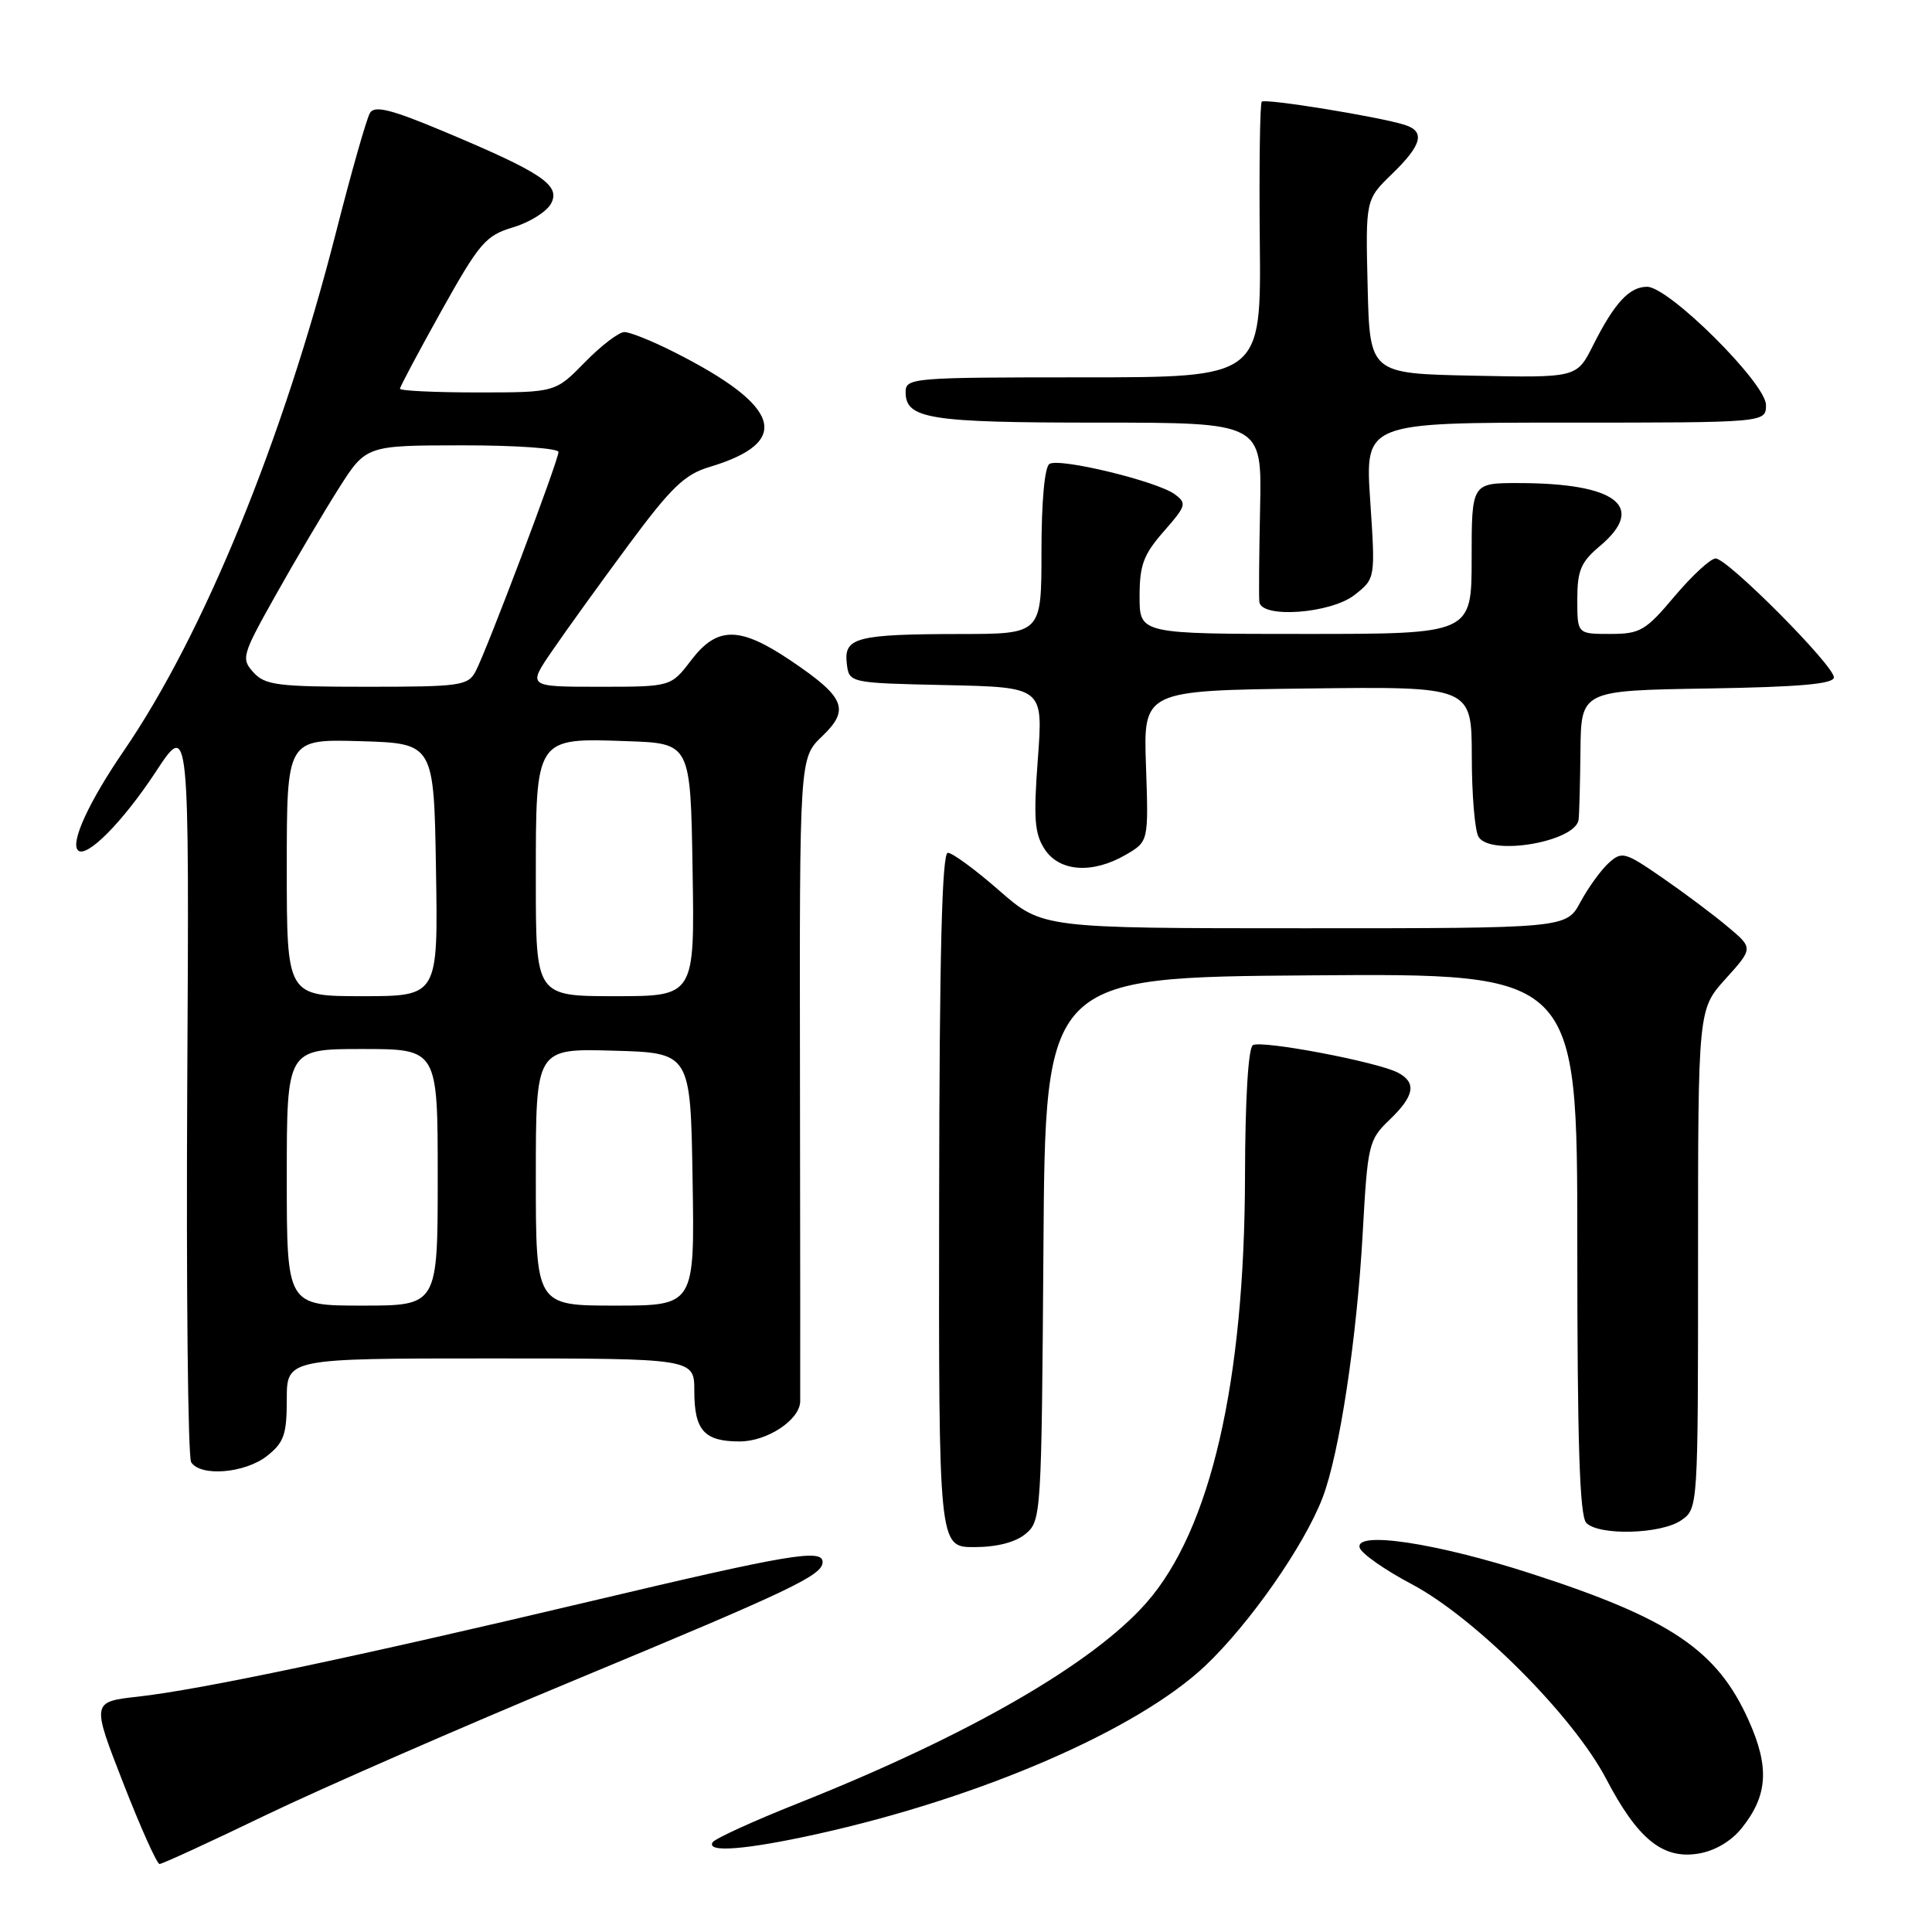 <?xml version="1.0" encoding="UTF-8" standalone="no"?>
<!DOCTYPE svg PUBLIC "-//W3C//DTD SVG 1.1//EN" "http://www.w3.org/Graphics/SVG/1.1/DTD/svg11.dtd" >
<svg xmlns="http://www.w3.org/2000/svg" xmlns:xlink="http://www.w3.org/1999/xlink" version="1.1" viewBox="0 0 256 256">
 <g >
 <path fill="currentColor"
d=" M 35.14 240.55 C 42.49 237.01 61.10 228.87 76.50 222.48 C 104.90 210.68 109.00 208.73 109.00 206.98 C 109.00 205.19 104.53 205.95 78.41 212.14 C 47.09 219.56 26.62 223.88 18.32 224.81 C 12.13 225.50 12.13 225.50 16.32 236.24 C 18.62 242.14 20.79 246.98 21.14 246.99 C 21.49 246.99 27.79 244.10 35.14 240.55 Z  M 230.75 242.28 C 234.25 237.94 234.50 234.18 231.70 227.95 C 227.53 218.64 221.33 214.47 202.82 208.49 C 190.30 204.44 179.45 202.81 180.17 205.09 C 180.42 205.87 183.52 208.04 187.06 209.91 C 195.48 214.37 208.45 227.36 212.82 235.70 C 217.00 243.68 220.30 246.37 225.00 245.62 C 227.17 245.28 229.36 244.00 230.75 242.28 Z  M 108.23 243.03 C 129.97 238.22 150.70 229.23 159.71 220.72 C 165.57 215.17 172.78 204.86 175.23 198.50 C 177.47 192.72 179.80 177.36 180.57 163.32 C 181.22 151.60 181.36 151.03 184.12 148.38 C 187.42 145.22 187.74 143.46 185.25 142.14 C 182.55 140.71 167.14 137.79 166.01 138.49 C 165.40 138.87 164.99 145.70 164.97 155.81 C 164.92 183.16 160.40 202.72 151.90 212.38 C 144.75 220.50 128.24 230.00 105.74 238.95 C 99.82 241.30 94.73 243.63 94.43 244.11 C 93.56 245.52 98.80 245.11 108.23 243.03 Z  M 135.89 203.25 C 137.97 201.53 138.01 200.79 138.26 165.50 C 138.50 129.50 138.50 129.50 173.75 129.24 C 209.00 128.97 209.00 128.97 209.00 164.79 C 209.00 191.31 209.31 200.91 210.20 201.80 C 211.92 203.52 220.15 203.28 222.78 201.44 C 225.00 199.89 225.00 199.86 225.00 166.81 C 225.00 133.74 225.00 133.74 228.66 129.69 C 232.32 125.63 232.32 125.63 228.91 122.78 C 227.04 121.20 223.14 118.29 220.26 116.30 C 215.29 112.87 214.91 112.77 213.15 114.36 C 212.13 115.29 210.45 117.61 209.42 119.52 C 207.55 123.00 207.55 123.00 172.83 123.00 C 138.12 123.00 138.12 123.00 132.40 118.00 C 129.26 115.25 126.20 113.00 125.59 113.00 C 124.82 113.00 124.48 126.39 124.44 159.00 C 124.38 205.00 124.38 205.00 129.08 205.00 C 132.08 205.00 134.54 204.37 135.89 203.25 Z  M 35.37 192.93 C 37.63 191.14 38.00 190.10 38.00 185.43 C 38.00 180.00 38.00 180.00 65.00 180.00 C 92.00 180.00 92.00 180.00 92.00 184.30 C 92.00 189.54 93.31 191.00 98.01 191.00 C 101.65 191.00 105.97 188.15 106.03 185.71 C 106.05 185.04 106.03 165.58 106.00 142.47 C 105.94 100.43 105.94 100.43 108.93 97.57 C 112.66 94.00 111.99 92.39 104.73 87.50 C 97.99 82.97 95.03 82.96 91.57 87.50 C 88.90 91.00 88.90 91.00 79.40 91.00 C 69.90 91.00 69.90 91.00 73.16 86.25 C 74.94 83.64 79.48 77.35 83.23 72.28 C 88.92 64.59 90.70 62.87 94.00 61.88 C 105.04 58.58 103.57 53.83 89.28 46.63 C 86.41 45.18 83.47 44.00 82.74 44.00 C 82.00 44.00 79.65 45.80 77.50 48.00 C 73.59 52.00 73.59 52.00 63.30 52.00 C 57.63 52.00 53.00 51.78 53.00 51.51 C 53.00 51.24 55.48 46.59 58.50 41.17 C 63.54 32.16 64.35 31.21 67.99 30.12 C 70.18 29.47 72.44 28.05 73.02 26.97 C 74.31 24.54 71.85 22.89 58.79 17.41 C 51.85 14.50 49.65 13.95 49.03 14.95 C 48.59 15.66 46.55 22.82 44.50 30.87 C 37.47 58.38 26.96 84.07 16.43 99.45 C 11.80 106.20 9.30 111.63 10.33 112.67 C 11.45 113.78 16.24 108.95 20.62 102.30 C 25.08 95.50 25.08 95.50 24.81 144.00 C 24.67 170.68 24.90 193.06 25.33 193.75 C 26.56 195.70 32.45 195.22 35.37 192.93 Z  M 149.19 113.25 C 152.19 111.50 152.19 111.50 151.85 101.50 C 151.50 91.50 151.50 91.50 173.25 91.23 C 195.00 90.96 195.00 90.96 195.02 100.23 C 195.02 105.33 195.43 110.13 195.92 110.90 C 197.54 113.47 208.73 111.54 209.17 108.63 C 209.26 108.01 209.37 103.90 209.42 99.50 C 209.50 91.50 209.50 91.50 226.25 91.23 C 238.48 91.03 243.00 90.63 243.00 89.75 C 243.00 88.17 228.91 74.00 227.33 74.00 C 226.67 74.00 224.22 76.25 221.90 79.00 C 218.04 83.59 217.33 84.00 213.34 84.00 C 209.00 84.00 209.00 84.00 209.00 79.44 C 209.00 75.59 209.47 74.47 212.00 72.35 C 218.20 67.13 214.18 64.02 201.25 64.01 C 195.00 64.00 195.00 64.00 195.00 74.00 C 195.00 84.00 195.00 84.00 173.00 84.00 C 151.00 84.00 151.00 84.00 151.00 79.03 C 151.00 74.87 151.52 73.48 154.20 70.42 C 157.19 67.02 157.29 66.68 155.64 65.48 C 153.28 63.76 140.40 60.64 139.06 61.47 C 138.42 61.86 138.00 66.45 138.00 73.06 C 138.00 84.00 138.00 84.00 127.25 84.01 C 113.51 84.03 111.80 84.47 112.20 87.88 C 112.50 90.50 112.50 90.50 125.37 90.78 C 138.23 91.06 138.23 91.06 137.52 100.56 C 136.93 108.47 137.08 110.47 138.43 112.53 C 140.39 115.53 144.78 115.82 149.19 113.25 Z  M 179.49 78.83 C 182.25 76.66 182.25 76.66 181.56 66.33 C 180.87 56.00 180.87 56.00 207.43 56.00 C 234.00 56.00 234.00 56.00 234.00 53.66 C 234.00 50.79 221.14 38.00 218.25 38.00 C 215.89 38.00 213.92 40.14 211.08 45.78 C 208.93 50.06 208.93 50.06 195.22 49.78 C 181.50 49.50 181.50 49.50 181.22 37.98 C 180.94 26.45 180.94 26.45 184.47 23.03 C 188.42 19.20 188.88 17.42 186.15 16.55 C 182.76 15.47 167.64 13.02 167.19 13.47 C 166.95 13.72 166.83 22.04 166.93 31.96 C 167.11 50.00 167.11 50.00 143.56 50.00 C 120.81 50.00 120.00 50.07 120.00 51.96 C 120.00 55.51 123.12 56.00 145.54 56.00 C 167.21 56.00 167.21 56.00 166.97 67.25 C 166.84 73.44 166.79 79.06 166.87 79.75 C 167.10 81.98 176.34 81.31 179.49 78.83 Z  M 38.00 156.00 C 38.00 139.00 38.00 139.00 48.00 139.00 C 58.00 139.00 58.00 139.00 58.00 156.00 C 58.00 173.00 58.00 173.00 48.00 173.00 C 38.00 173.00 38.00 173.00 38.00 156.00 Z  M 71.00 155.97 C 71.00 138.93 71.00 138.93 81.25 139.22 C 91.50 139.50 91.50 139.50 91.77 156.25 C 92.05 173.00 92.05 173.00 81.52 173.00 C 71.00 173.00 71.00 173.00 71.00 155.97 Z  M 38.00 114.96 C 38.00 97.93 38.00 97.93 47.75 98.21 C 57.50 98.50 57.50 98.50 57.77 115.25 C 58.05 132.00 58.05 132.00 48.02 132.00 C 38.00 132.00 38.00 132.00 38.00 114.96 Z  M 71.00 116.65 C 71.00 97.57 70.86 97.78 83.13 98.21 C 91.50 98.50 91.50 98.50 91.77 115.25 C 92.05 132.00 92.05 132.00 81.52 132.00 C 71.00 132.00 71.00 132.00 71.00 116.65 Z  M 33.58 89.09 C 31.93 87.27 32.06 86.82 36.54 78.84 C 39.11 74.25 42.86 67.92 44.86 64.76 C 48.50 59.02 48.50 59.02 61.25 59.01 C 68.26 59.00 74.00 59.40 74.00 59.89 C 74.00 61.03 64.47 86.24 63.02 88.96 C 62.01 90.86 60.99 91.00 48.62 91.00 C 36.79 91.00 35.12 90.79 33.58 89.09 Z "/>
</g>
</svg>